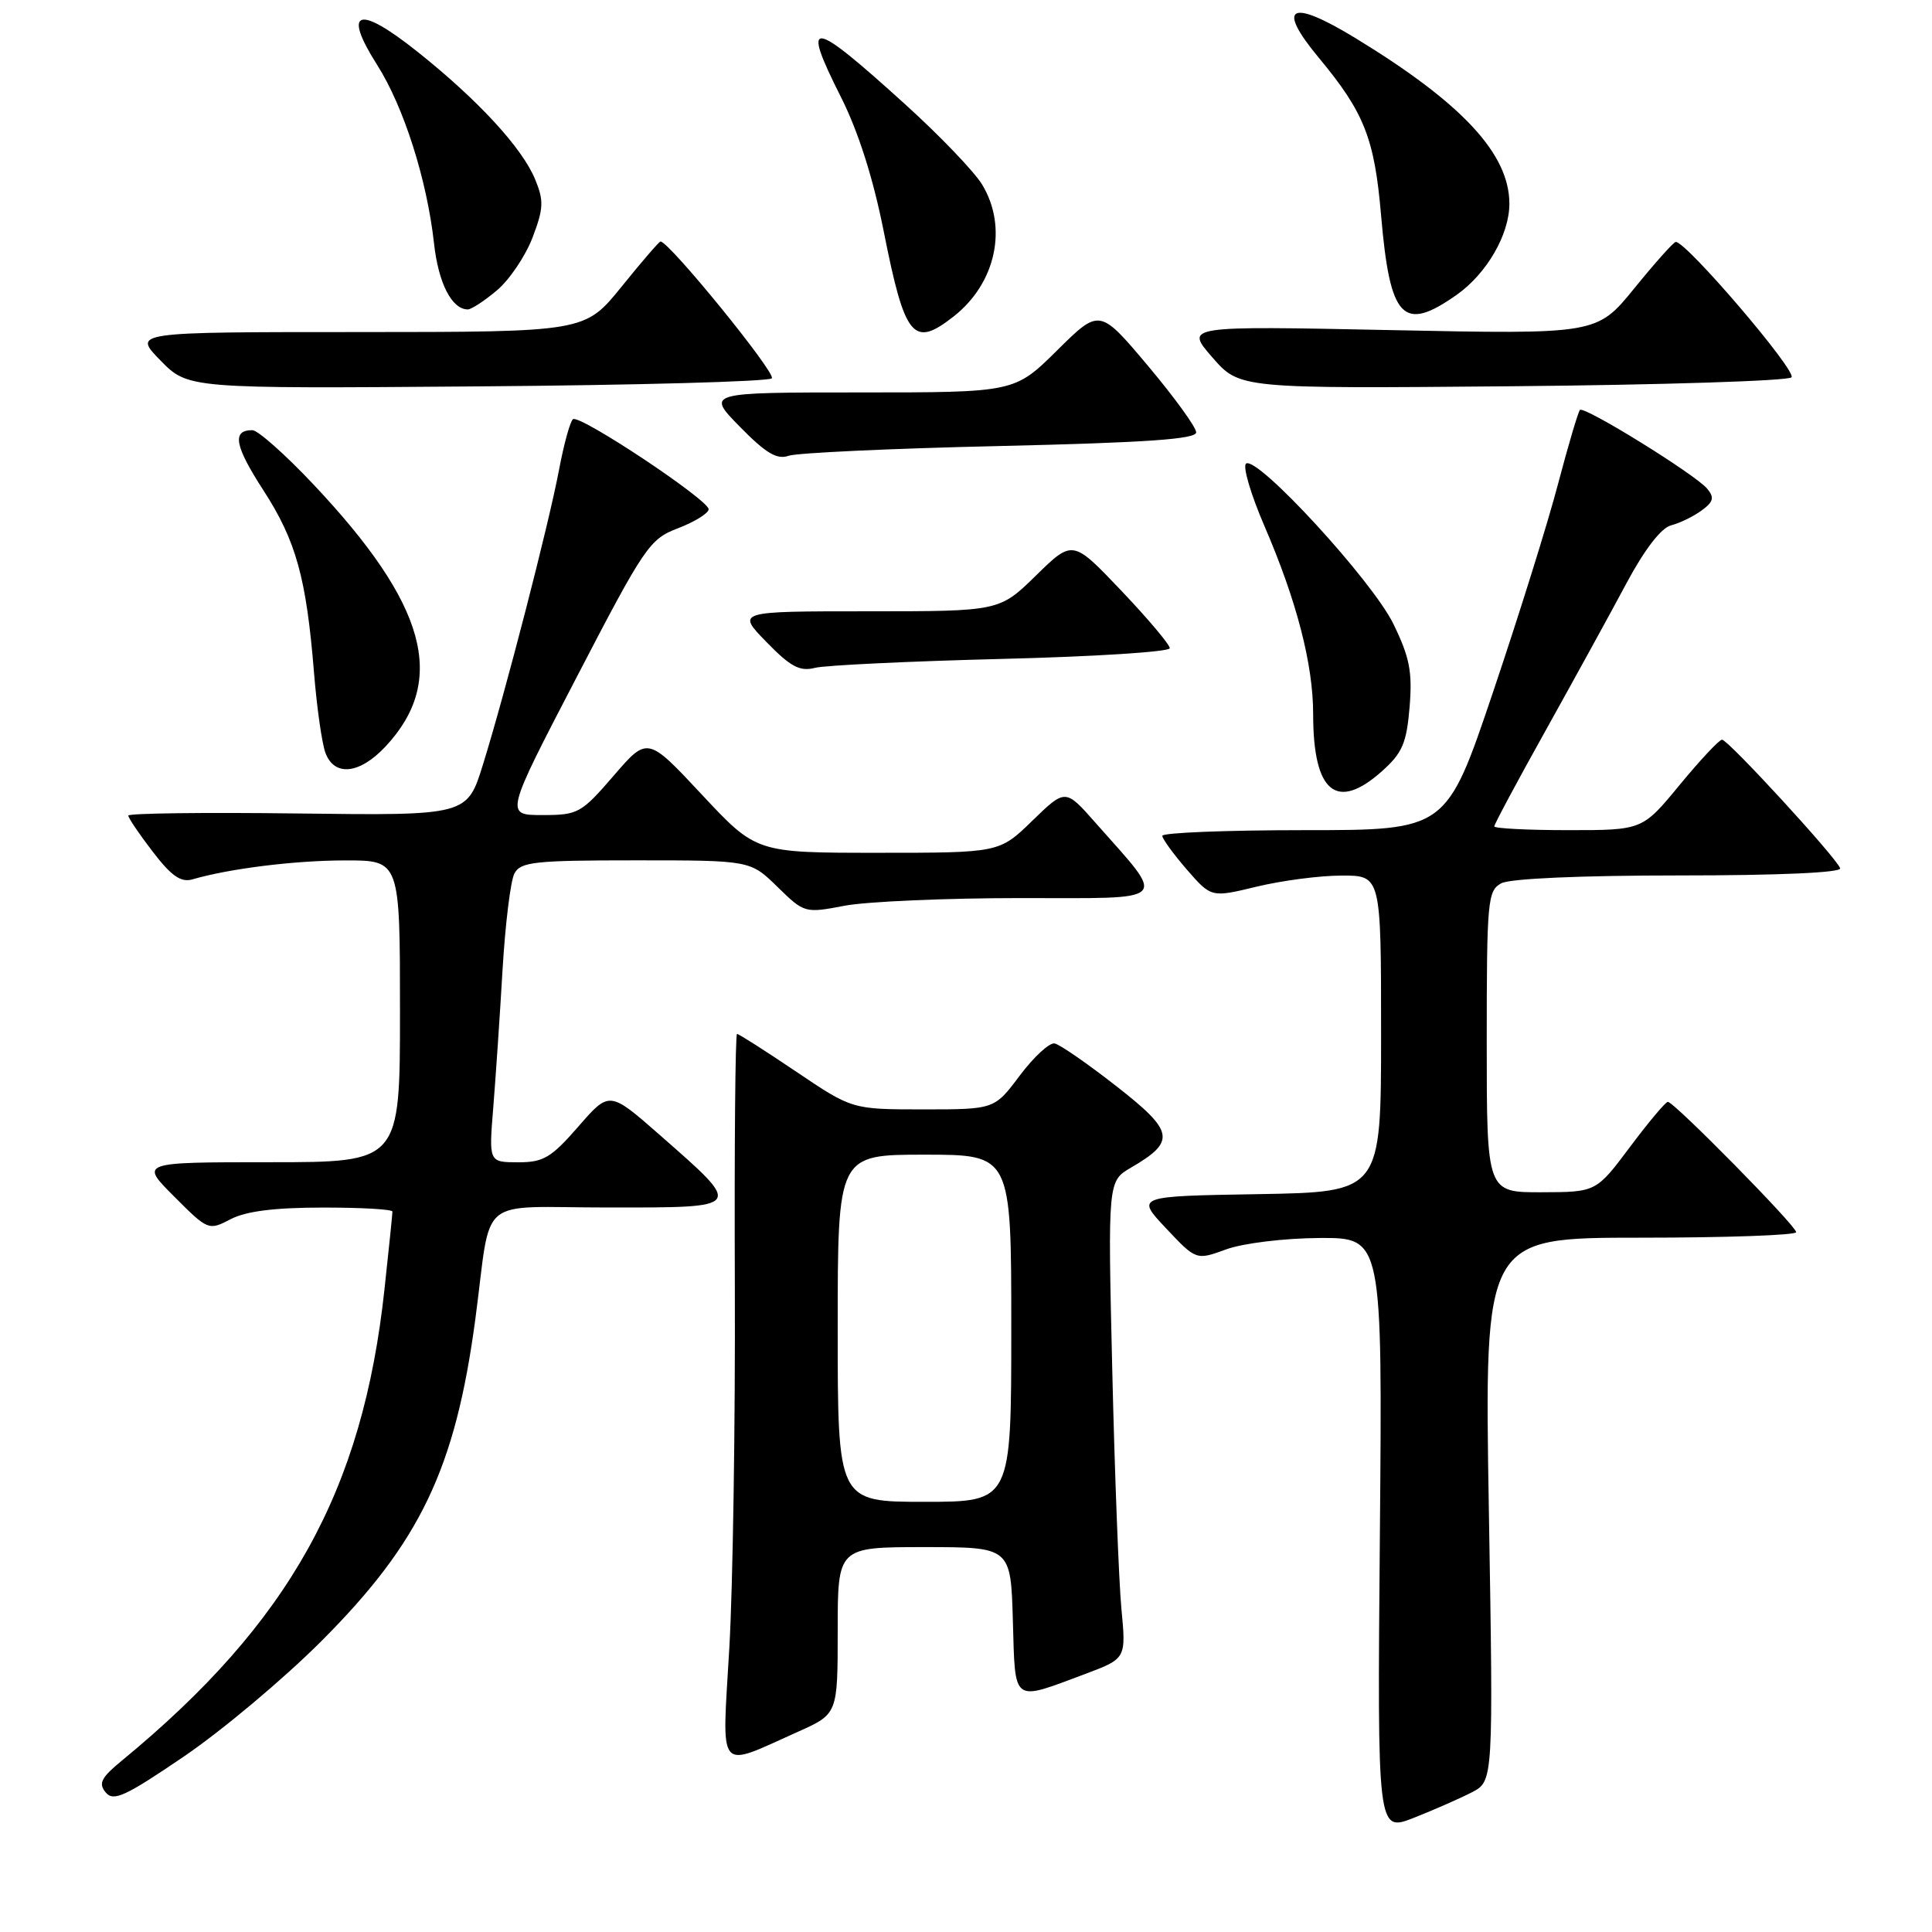 <?xml version="1.0" encoding="UTF-8" standalone="no"?>
<!DOCTYPE svg PUBLIC "-//W3C//DTD SVG 1.1//EN" "http://www.w3.org/Graphics/SVG/1.1/DTD/svg11.dtd" >
<svg xmlns="http://www.w3.org/2000/svg" xmlns:xlink="http://www.w3.org/1999/xlink" version="1.1" viewBox="0 0 256 256">
 <g >
 <path fill="currentColor"
d=" M 195.03 237.49 C 197.88 236.01 197.88 236.01 197.28 200.01 C 196.68 164.00 196.68 164.00 217.34 164.00 C 228.70 164.00 238.00 163.67 238.00 163.27 C 238.00 162.43 221.82 146.00 221.00 146.00 C 220.70 146.00 218.44 148.69 215.98 151.98 C 211.50 157.96 211.50 157.96 204.25 157.98 C 197.00 158.00 197.00 158.00 197.00 138.04 C 197.00 119.32 197.12 118.01 198.93 117.04 C 200.10 116.41 209.51 116.00 222.52 116.00 C 235.71 116.00 244.04 115.63 243.83 115.05 C 243.34 113.64 228.97 98.00 228.18 98.01 C 227.81 98.01 225.28 100.71 222.56 104.01 C 217.63 110.00 217.63 110.00 207.81 110.00 C 202.42 110.00 198.00 109.77 198.00 109.50 C 198.00 109.22 201.07 103.48 204.83 96.75 C 208.58 90.01 213.39 81.27 215.50 77.31 C 217.92 72.79 220.12 69.94 221.43 69.61 C 222.57 69.32 224.38 68.44 225.46 67.65 C 227.05 66.49 227.19 65.93 226.21 64.75 C 224.65 62.88 209.91 53.75 209.35 54.32 C 209.12 54.55 207.81 58.96 206.45 64.12 C 205.10 69.28 201.21 81.71 197.82 91.75 C 191.66 110.00 191.66 110.00 172.83 110.00 C 162.47 110.00 154.01 110.34 154.01 110.75 C 154.02 111.16 155.49 113.17 157.26 115.22 C 160.50 118.94 160.50 118.94 166.50 117.49 C 169.80 116.69 174.86 116.02 177.75 116.02 C 183.00 116.00 183.00 116.00 183.00 136.98 C 183.00 157.95 183.00 157.95 166.75 158.23 C 150.50 158.50 150.50 158.50 154.50 162.75 C 158.50 167.00 158.50 167.00 162.50 165.54 C 164.75 164.73 170.15 164.07 174.84 164.04 C 183.18 164.00 183.18 164.00 182.84 203.39 C 182.50 242.77 182.50 242.77 187.34 240.87 C 190.00 239.82 193.46 238.30 195.03 237.49 Z  M 42.52 217.52 C 55.68 204.37 60.34 194.62 62.99 174.75 C 65.21 158.07 62.91 160.00 80.58 160.00 C 98.70 160.00 98.57 160.18 87.40 150.37 C 80.75 144.54 80.75 144.54 76.63 149.28 C 73.03 153.41 72.00 154.02 68.63 154.01 C 64.77 154.00 64.77 154.00 65.36 146.75 C 65.68 142.76 66.24 134.55 66.59 128.50 C 66.95 122.45 67.65 116.71 68.16 115.75 C 68.97 114.20 70.81 114.00 84.24 114.00 C 99.42 114.00 99.42 114.00 103.01 117.51 C 106.58 121.00 106.65 121.02 111.94 120.01 C 114.87 119.46 125.34 119.00 135.20 119.00 C 155.43 119.00 154.66 119.78 145.14 109.00 C 141.17 104.50 141.17 104.50 136.79 108.75 C 132.42 113.00 132.42 113.00 116.31 113.00 C 100.20 113.00 100.20 113.00 93.00 105.29 C 85.80 97.58 85.80 97.58 81.31 102.79 C 77.02 107.76 76.60 108.00 71.87 108.00 C 66.91 108.00 66.91 108.00 76.40 89.75 C 85.41 72.40 86.07 71.43 89.83 70.00 C 92.00 69.17 93.83 68.05 93.90 67.50 C 94.05 66.34 76.91 54.94 75.93 55.54 C 75.57 55.77 74.73 58.77 74.08 62.23 C 72.67 69.66 66.98 91.69 64.00 101.29 C 61.90 108.07 61.90 108.07 39.45 107.79 C 27.10 107.63 17.00 107.76 17.00 108.07 C 17.00 108.38 18.46 110.54 20.25 112.87 C 22.72 116.09 23.98 116.96 25.50 116.52 C 30.40 115.09 39.08 114.01 45.75 114.01 C 53.00 114.00 53.00 114.00 53.00 134.00 C 53.00 154.00 53.00 154.00 35.76 154.00 C 18.53 154.00 18.53 154.00 23.07 158.54 C 27.56 163.04 27.64 163.07 30.56 161.55 C 32.58 160.49 36.39 160.01 42.75 160.01 C 47.84 160.00 52.00 160.24 52.00 160.54 C 52.00 160.84 51.53 165.45 50.95 170.79 C 48.07 197.59 38.37 215.00 16.15 233.29 C 13.40 235.55 13.01 236.31 14.01 237.51 C 15.04 238.75 16.58 238.04 24.36 232.75 C 29.39 229.33 37.56 222.48 42.52 217.52 Z  M 105.75 229.46 C 111.00 227.11 111.00 227.11 111.00 216.06 C 111.00 205.00 111.00 205.00 122.46 205.00 C 133.93 205.00 133.93 205.00 134.21 214.75 C 134.54 225.85 134.01 225.46 143.82 221.80 C 149.22 219.77 149.22 219.77 148.59 213.14 C 148.25 209.49 147.70 195.25 147.38 181.50 C 146.79 156.50 146.79 156.50 149.89 154.70 C 155.84 151.23 155.61 149.93 147.93 143.93 C 144.11 140.94 140.42 138.39 139.74 138.26 C 139.06 138.13 136.98 140.05 135.13 142.51 C 131.77 147.00 131.77 147.00 122.34 147.00 C 112.91 147.00 112.91 147.00 105.50 142.00 C 101.42 139.25 97.90 137.00 97.66 137.00 C 97.43 137.00 97.30 151.96 97.37 170.25 C 97.44 188.54 97.11 210.18 96.64 218.35 C 95.66 235.29 94.87 234.32 105.75 229.46 Z  M 183.14 102.17 C 185.82 99.77 186.38 98.47 186.78 93.68 C 187.16 89.00 186.79 87.10 184.62 82.65 C 181.82 76.94 166.69 60.46 165.12 61.42 C 164.62 61.73 165.72 65.48 167.56 69.74 C 171.83 79.64 174.00 88.03 174.00 94.64 C 174.00 105.02 177.10 107.57 183.14 102.17 Z  M 51.09 98.91 C 59.30 90.11 56.53 80.08 41.48 64.13 C 37.78 60.21 34.16 57.00 33.44 57.00 C 30.70 57.00 31.08 59.06 34.91 64.98 C 39.24 71.68 40.59 76.57 41.61 89.15 C 41.98 93.74 42.66 98.51 43.12 99.75 C 44.30 102.94 47.65 102.59 51.09 98.91 Z  M 132.75 87.31 C 144.99 87.01 155.00 86.37 155.00 85.89 C 155.00 85.41 152.11 81.98 148.57 78.26 C 142.14 71.50 142.14 71.50 137.28 76.25 C 132.43 81.00 132.43 81.00 115.01 81.00 C 97.59 81.00 97.59 81.00 101.55 85.06 C 104.76 88.36 105.97 89.01 108.00 88.49 C 109.38 88.15 120.51 87.62 132.75 87.31 Z  M 132.50 59.10 C 151.89 58.65 158.50 58.19 158.50 57.29 C 158.50 56.62 155.62 52.65 152.10 48.46 C 145.70 40.86 145.70 40.86 140.07 46.43 C 134.44 52.00 134.44 52.00 114.01 52.00 C 93.58 52.00 93.58 52.00 98.04 56.55 C 101.48 60.06 102.96 60.94 104.50 60.39 C 105.60 60.01 118.20 59.42 132.50 59.10 Z  M 102.27 50.13 C 102.90 49.50 88.67 32.00 87.52 32.00 C 87.34 32.00 85.01 34.70 82.35 38.00 C 77.50 43.99 77.50 43.99 47.55 44.00 C 17.59 44.00 17.59 44.00 21.25 47.75 C 24.92 51.50 24.92 51.50 63.20 51.20 C 84.26 51.04 101.84 50.56 102.27 50.13 Z  M 237.38 50.00 C 238.17 49.23 223.37 31.92 222.04 32.06 C 221.74 32.09 219.27 34.86 216.55 38.21 C 211.59 44.30 211.59 44.30 184.30 43.74 C 157.01 43.18 157.01 43.18 160.63 47.34 C 164.25 51.50 164.25 51.50 200.38 51.18 C 220.24 51.00 236.90 50.47 237.38 50.00 Z  M 126.39 41.91 C 131.98 37.51 133.57 30.08 130.12 24.43 C 129.09 22.74 124.57 18.02 120.07 13.94 C 107.36 2.41 106.08 2.25 111.41 12.82 C 113.73 17.43 115.69 23.57 117.10 30.67 C 119.91 44.82 121.01 46.14 126.39 41.91 Z  M 193.00 39.08 C 197.00 36.26 200.00 31.08 200.00 27.00 C 200.00 20.40 193.77 13.69 179.62 5.06 C 170.94 -0.24 169.04 0.78 174.76 7.67 C 180.77 14.90 182.13 18.34 183.00 28.53 C 184.18 42.28 185.89 44.08 193.00 39.08 Z  M 65.85 38.47 C 67.50 37.08 69.62 33.94 70.56 31.49 C 72.03 27.63 72.08 26.60 70.91 23.77 C 69.18 19.57 63.32 13.22 55.26 6.81 C 47.44 0.59 45.34 1.31 49.98 8.61 C 53.50 14.16 56.57 23.78 57.51 32.25 C 58.09 37.53 59.87 41.00 61.99 41.00 C 62.46 41.00 64.20 39.86 65.85 38.47 Z  M 111.00 176.00 C 111.00 153.00 111.00 153.00 122.50 153.00 C 134.00 153.00 134.00 153.00 134.00 176.00 C 134.00 199.00 134.00 199.00 122.50 199.00 C 111.00 199.00 111.00 199.00 111.00 176.00 Z "/>
</g>
</svg>